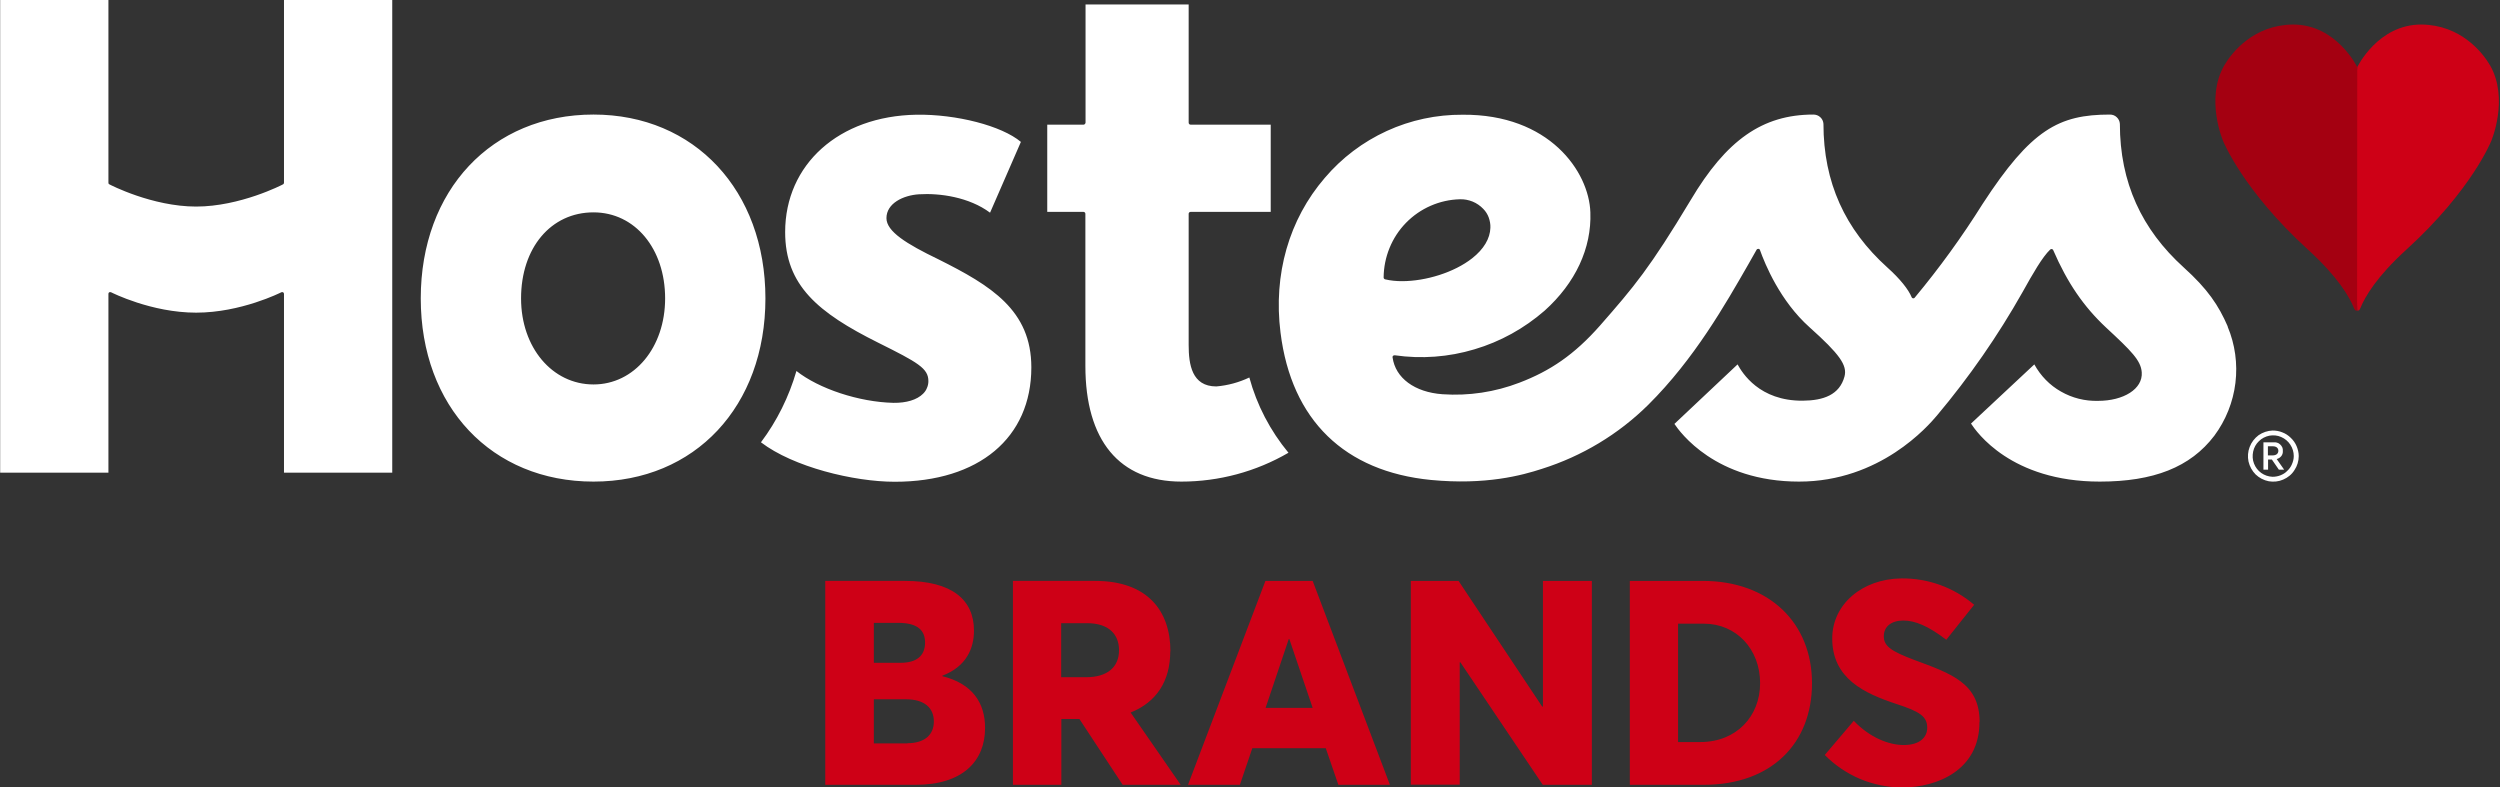 <svg version="1.2" xmlns="http://www.w3.org/2000/svg" viewBox="0 0 1508 475" width="1508" height="475">
	<rect x="0" y="0" width="1508" height="475" fill="#333333" stroke="none"/>
	<title>logo-sm-svg</title>
	<defs>
		<clipPath clipPathUnits="userSpaceOnUse" id="cp1">
			<path d="m-1 0h1509.51v475h-1509.51z"/>
		</clipPath>
	</defs>
	<style>
		.s0 { fill: #ce0016 } 
		.s1 { fill: #a40011 } 
		.s2 { fill: #ffffff } 
	</style>
	<g id="Clip-Path" clip-path="url(#cp1)">
		<g id="Layer">
			<path id="Layer" class="s0" d="m1421.9 40.5c0 0 12.4-25.8 38.7-25.7 23.7 0.2 36.9 16.9 41.4 24.6 11.6 20.3 0.7 45.7 0.7 45.7 0 0-11.8 29.7-51.2 65.5-17.8 16.2-24.9 28.3-27.7 35.2-0.5 1.1-0.7 1.6-1.9 1.6l-3.4-102.3z"/>
			<path id="Layer" class="s1" d="m1421.8 187.4c-1.2 0-1.4-0.5-1.9-1.6-2.8-6.9-9.9-19-27.7-35.2-39.3-35.8-51.2-65.5-51.2-65.5 0 0-11-25.4 0.7-45.7 4.5-7.7 17.7-24.4 41.4-24.6 26.3-0.1 38.8 25.7 38.8 25.7z"/>
			<path id="Layer" fill-rule="evenodd" class="s0" d="m568.5 407.9c18 4.5 25.7 16 25.7 31.2 0 19.9-13.4 34.3-41.9 34.3h-54.5v-123h48.1c28.1 0 41.6 11.2 41.6 30 0 10.5-4.4 21.6-19.1 27.2v0.3zm-41.4-8.1h16.2c9.3 0 14.7-4 14.7-12.2 0-7-4-11.9-16.3-11.9h-14.6zm20.3 48.5c10 0 15.9-4.8 15.9-13.1 0-8.4-5.9-13.4-16.9-13.4h-19.3v26.6h20.3zm158.5-55.4c0 17.8-8.2 30.6-23.9 36.9l30.2 43.6h-35l-26.1-39.7h-10.9v39.7h-29.2v-123h49.6c31.4 0 45.4 17.9 45.4 42.5zm-30.9-0.7c0-9.3-5.9-16.3-19.3-16.3h-15.6v32.6h15c12.9 0 19.9-6.1 19.9-16.3zm116.8-41.8l46.6 123h-31.1l-7.6-22.1h-44.3l-7.5 22.1h-31.3l46.7-123zm0 76.6l-14.1-41.6h-0.3l-14 41.6zm138.9-76.6h29.5v123h-29.6l-49.7-73.9h-0.4v73.8h-29.5v-122.9h28.8l50.5 75.9 0.4-0.2zm96.4 0c40.2 0 65.9 25.5 65.9 61.7 0 36.2-24.3 61.3-65.4 61.3h-44.5v-123zm34.6 61.7c0-20.6-14.4-35.9-33.9-35.9h-15.6v71.4h13.4c21.9 0 36.1-15.6 36.1-35.5zm132.3 23.6c0 28.9-25.6 39.3-46.6 39.3-8.7 0-17.3-1.8-25.3-5.1-8-3.4-15.3-8.3-21.4-14.5l17.5-20.6c9.7 10.2 21.3 14.6 30.1 14.6 10 0 14.2-4.9 14.2-10.4 0-6.8-4.4-9.8-18.7-14.4-19.3-6.4-38.6-15.3-38.6-39.5 0-20.5 18-35.9 41.6-36.2 16.1-0.2 31.7 5.4 44 15.9l-16.8 21.1c-10.9-8.3-18.8-11.6-25.9-11.6-7.2 0-11.8 3.6-11.8 9.5 0 5.9 4.4 9 18.2 14.2 22.3 8.3 39.6 13.9 39.6 37.5z"/>
			<path id="Layer" fill-rule="evenodd" class="s2" d="m1376.7 260.8c1.9 0.7 3.7 1.9 5.1 3.3 1.5 1.4 2.7 3.1 3.5 5 0.8 1.9 1.3 4 1.3 6 0 3-0.9 6-2.6 8.5-1.6 2.6-4 4.5-6.8 5.7-2.7 1.2-5.8 1.5-8.7 1-3-0.6-5.7-2-7.9-4.1-2.1-2.1-3.6-4.8-4.3-7.8-0.6-2.9-0.4-6 0.7-8.8 1.1-2.9 3-5.3 5.4-7.1 2.5-1.7 5.4-2.7 8.4-2.8 2 0 4 0.3 5.9 1.1zm-1.1 25.9c1.5-0.6 3-1.5 4.1-2.7 1.2-1.1 2.2-2.5 2.8-4 0.7-1.6 1.1-3.2 1.1-4.9 0-2.4-0.7-4.8-2.1-6.9-1.3-2-3.2-3.6-5.5-4.6-2.2-1-4.7-1.2-7.1-0.8-2.4 0.5-4.6 1.6-6.3 3.3-1.8 1.7-3 3.9-3.5 6.3-0.5 2.4-0.4 4.9 0.5 7.2 0.9 2.3 2.4 4.3 4.4 5.7 2 1.4 4.3 2.2 6.8 2.3 1.6 0 3.3-0.3 4.8-0.9zm-2.3-9.8l4.5 6.4h-3.2l-4.2-6.1h-2.3v6.1h-2.8v-16.5h6.1q1.1-0.1 2.1 0.2 1.1 0.3 1.9 1.1 0.8 0.7 1.3 1.8 0.4 1 0.3 2.1c0.1 1.1-0.2 2.2-0.9 3.1-0.7 0.9-1.7 1.5-2.8 1.8zm-5.3-2.2h2.8c2.5 0 3.5-1.3 3.5-2.8 0-1.6-1.2-2.7-3.3-2.7h-3zm-634.3-41.6c6.9-0.6 13.6-2.4 19.9-5.4 4.5 16.6 12.6 32.1 23.6 45.4-19.6 11.4-41.9 17.4-64.6 17.4-37.4 0-57.9-24.8-57.9-69.8v-91.8c0-0.3-0.2-0.6-0.4-0.8q-0.3-0.3-0.8-0.3h-21.8v-52.6h21.9c0.3 0 0.6-0.1 0.8-0.4 0.2-0.2 0.4-0.5 0.4-0.8v-71.3h62.2v71.3q0 0.3 0.1 0.5 0.1 0.2 0.3 0.4 0.1 0.1 0.3 0.2 0.2 0.1 0.5 0.1h48.3v52.6h-48.3q-0.3 0-0.5 0.1-0.2 0.1-0.3 0.2-0.2 0.2-0.3 0.4-0.1 0.2-0.1 0.4v79.2c0 11.7 1.9 25 16.7 25zm-562.4-233.2h65.3v285.2h-65.3v-107.8q0-0.3-0.2-0.6-0.1-0.2-0.3-0.4-0.3-0.1-0.6-0.1-0.3 0-0.5 0.1c-0.4 0.2-24.4 12.3-51.4 12.3-27 0-50.9-12.1-51.3-12.3q-0.2-0.1-0.5-0.1-0.3 0-0.6 0.1-0.2 0.2-0.4 0.4-0.1 0.3-0.1 0.6v107.8h-65.3v-285.2h65.3v110.3q0 0.4 0.1 0.6 0.2 0.3 0.5 0.4c0.3 0.2 25.8 13.4 52.3 13.4 26.6 0 52.1-13.2 52.4-13.4q0.3-0.1 0.4-0.4 0.2-0.2 0.2-0.6zm309 223.8c13.6 10.8 37.8 18.8 58.6 19.3 7.8 0.1 14.2-1.8 17.9-5.5 1-1 1.8-2.1 2.3-3.4 0.6-1.3 0.9-2.7 0.9-4.2 0-7.7-6.2-11.2-30.3-23.2-36.3-18.1-56.1-34.6-56.1-66.7 0-40.9 32.5-70 79.1-70.8 24.2-0.4 51.6 6.7 63.1 16.4l-18.6 42.7c-12.6-9.4-30.3-11.9-42.9-11.1-9.4 0.6-19.6 5.4-19.6 14.4 0 8 12 15.5 31.3 24.8 31.8 15.9 56.1 30.7 56.1 65.2 0 42.5-31.6 69-82.4 69-24.7 0-61.2-8.9-80.7-23.8 9.7-12.9 16.9-27.5 21.4-43zm-18.6-43.7c0 65-42.4 110.5-103.7 110.5-61.4 0-104.2-45.2-104.2-110.5 0-65.3 42.8-110.9 104.2-110.9 61 0 103.7 45.9 103.7 110.9zm-60.5 0c0-30-18.2-51.9-43.2-51.9-25.7 0-43.7 21.4-43.7 51.9 0 29.6 18.8 51.9 43.7 51.9 24.6 0 43.2-22.3 43.2-51.9zm942.5 17c4.5 10.7 6.1 22.4 4.7 34-1.4 11.5-5.8 22.5-12.7 31.8-14.5 19.1-36.8 27.7-69.1 27.7-53.6 0-74.4-30-77.7-35l38.2-35.7c3.8 6.9 9.3 12.6 16.1 16.4 6.8 3.9 14.5 5.8 22.3 5.6 15.5 0 27.1-7.2 26.4-17.2-0.5-7.2-6.3-12.9-21.5-27-13.6-12.7-23.4-27.1-31.9-46.7q-0.1-0.3-0.3-0.4-0.3-0.2-0.5-0.3-0.3 0-0.6 0.1-0.2 0-0.4 0.2c-4.8 4.6-10.4 14.4-16.7 25.7-14.9 26.4-32.2 51.3-51.6 74.4-5.3 6.3-34.3 39.9-83.2 39.9-50.5 0-71.9-29.9-75.2-34.8l38.1-35.9c2.8 5.1 13.1 22.1 39.3 21.9 12.5-0.1 22.2-3.5 25.2-14.6 1.8-6.8-3-13.5-21.1-29.7-17.7-15.8-26.8-37.9-29.9-46.6q-0.1-0.3-0.3-0.5-0.3-0.2-0.6-0.2-0.3 0-0.6 0.1-0.3 0.1-0.5 0.4c-1.6 2.8-3.3 5.8-5.1 9-13.8 24-32.4 56.9-60.3 84.6-18 17.8-40 31-64.1 38.6-11.9 3.9-33.9 9.9-67 6.7-51.8-5.1-84.1-35.8-90.7-88.9-4.4-35.1 5.1-68.2 26.7-93.3 10.3-12.1 23-21.7 37.4-28.3 14.4-6.6 30-9.9 45.8-9.8 52.1-0.4 76.2 34.2 77 58.9 0.8 21.6-9 42.6-27.6 59.3-12.3 10.7-26.7 18.7-42.3 23.3-15.6 4.7-32 5.9-48.1 3.6q-0.3 0-0.6 0.1-0.2 0-0.4 0.2-0.2 0.2-0.3 0.5-0.1 0.2 0 0.5c1.7 12.4 13.3 21 30.1 22.2 15.8 1.1 31.7-1.3 46.5-7 18.3-7 32.9-16.7 48.5-34.4 20.6-23.5 30-34.6 54.7-75.7 21.5-36.2 43.3-51.6 74-51.6 1.6 0 3 0.5 4.2 1.6 1.1 1 1.8 2.4 1.9 4 0 35.4 13.1 63.7 38.5 86.6 7.7 6.9 12.8 13.3 14.7 18q0.1 0.2 0.3 0.4 0.2 0.2 0.5 0.2 0.3 0.1 0.6 0 0.2-0.1 0.4-0.3c14.9-17.9 28.6-36.8 41-56.6 29.3-45 46-53.9 76.8-53.9 1.5 0 3 0.5 4.1 1.6 1.1 1 1.8 2.4 1.9 4 0 35.4 13.2 63.7 38.5 86.6 14.5 13.1 21 22.8 26.6 35.7zm-508.8-28.9q0.2 0.3 0.6 0.4c3.4 0.8 6.8 1.1 10.2 1.1 14.4 0 31.5-5.3 42.3-13.8 7-5.5 10.8-11.9 11-18.4 0.1-2.1-0.3-4.2-1-6.2-0.7-1.9-1.8-3.7-3.3-5.2-1.8-1.9-4-3.4-6.4-4.4-2.5-1-5.1-1.5-7.7-1.4-12.2 0.3-23.9 5.4-32.5 14.2-8.6 8.8-13.4 20.7-13.5 33q0 0.4 0.3 0.7z"/>
		</g>
	</g>
</svg>